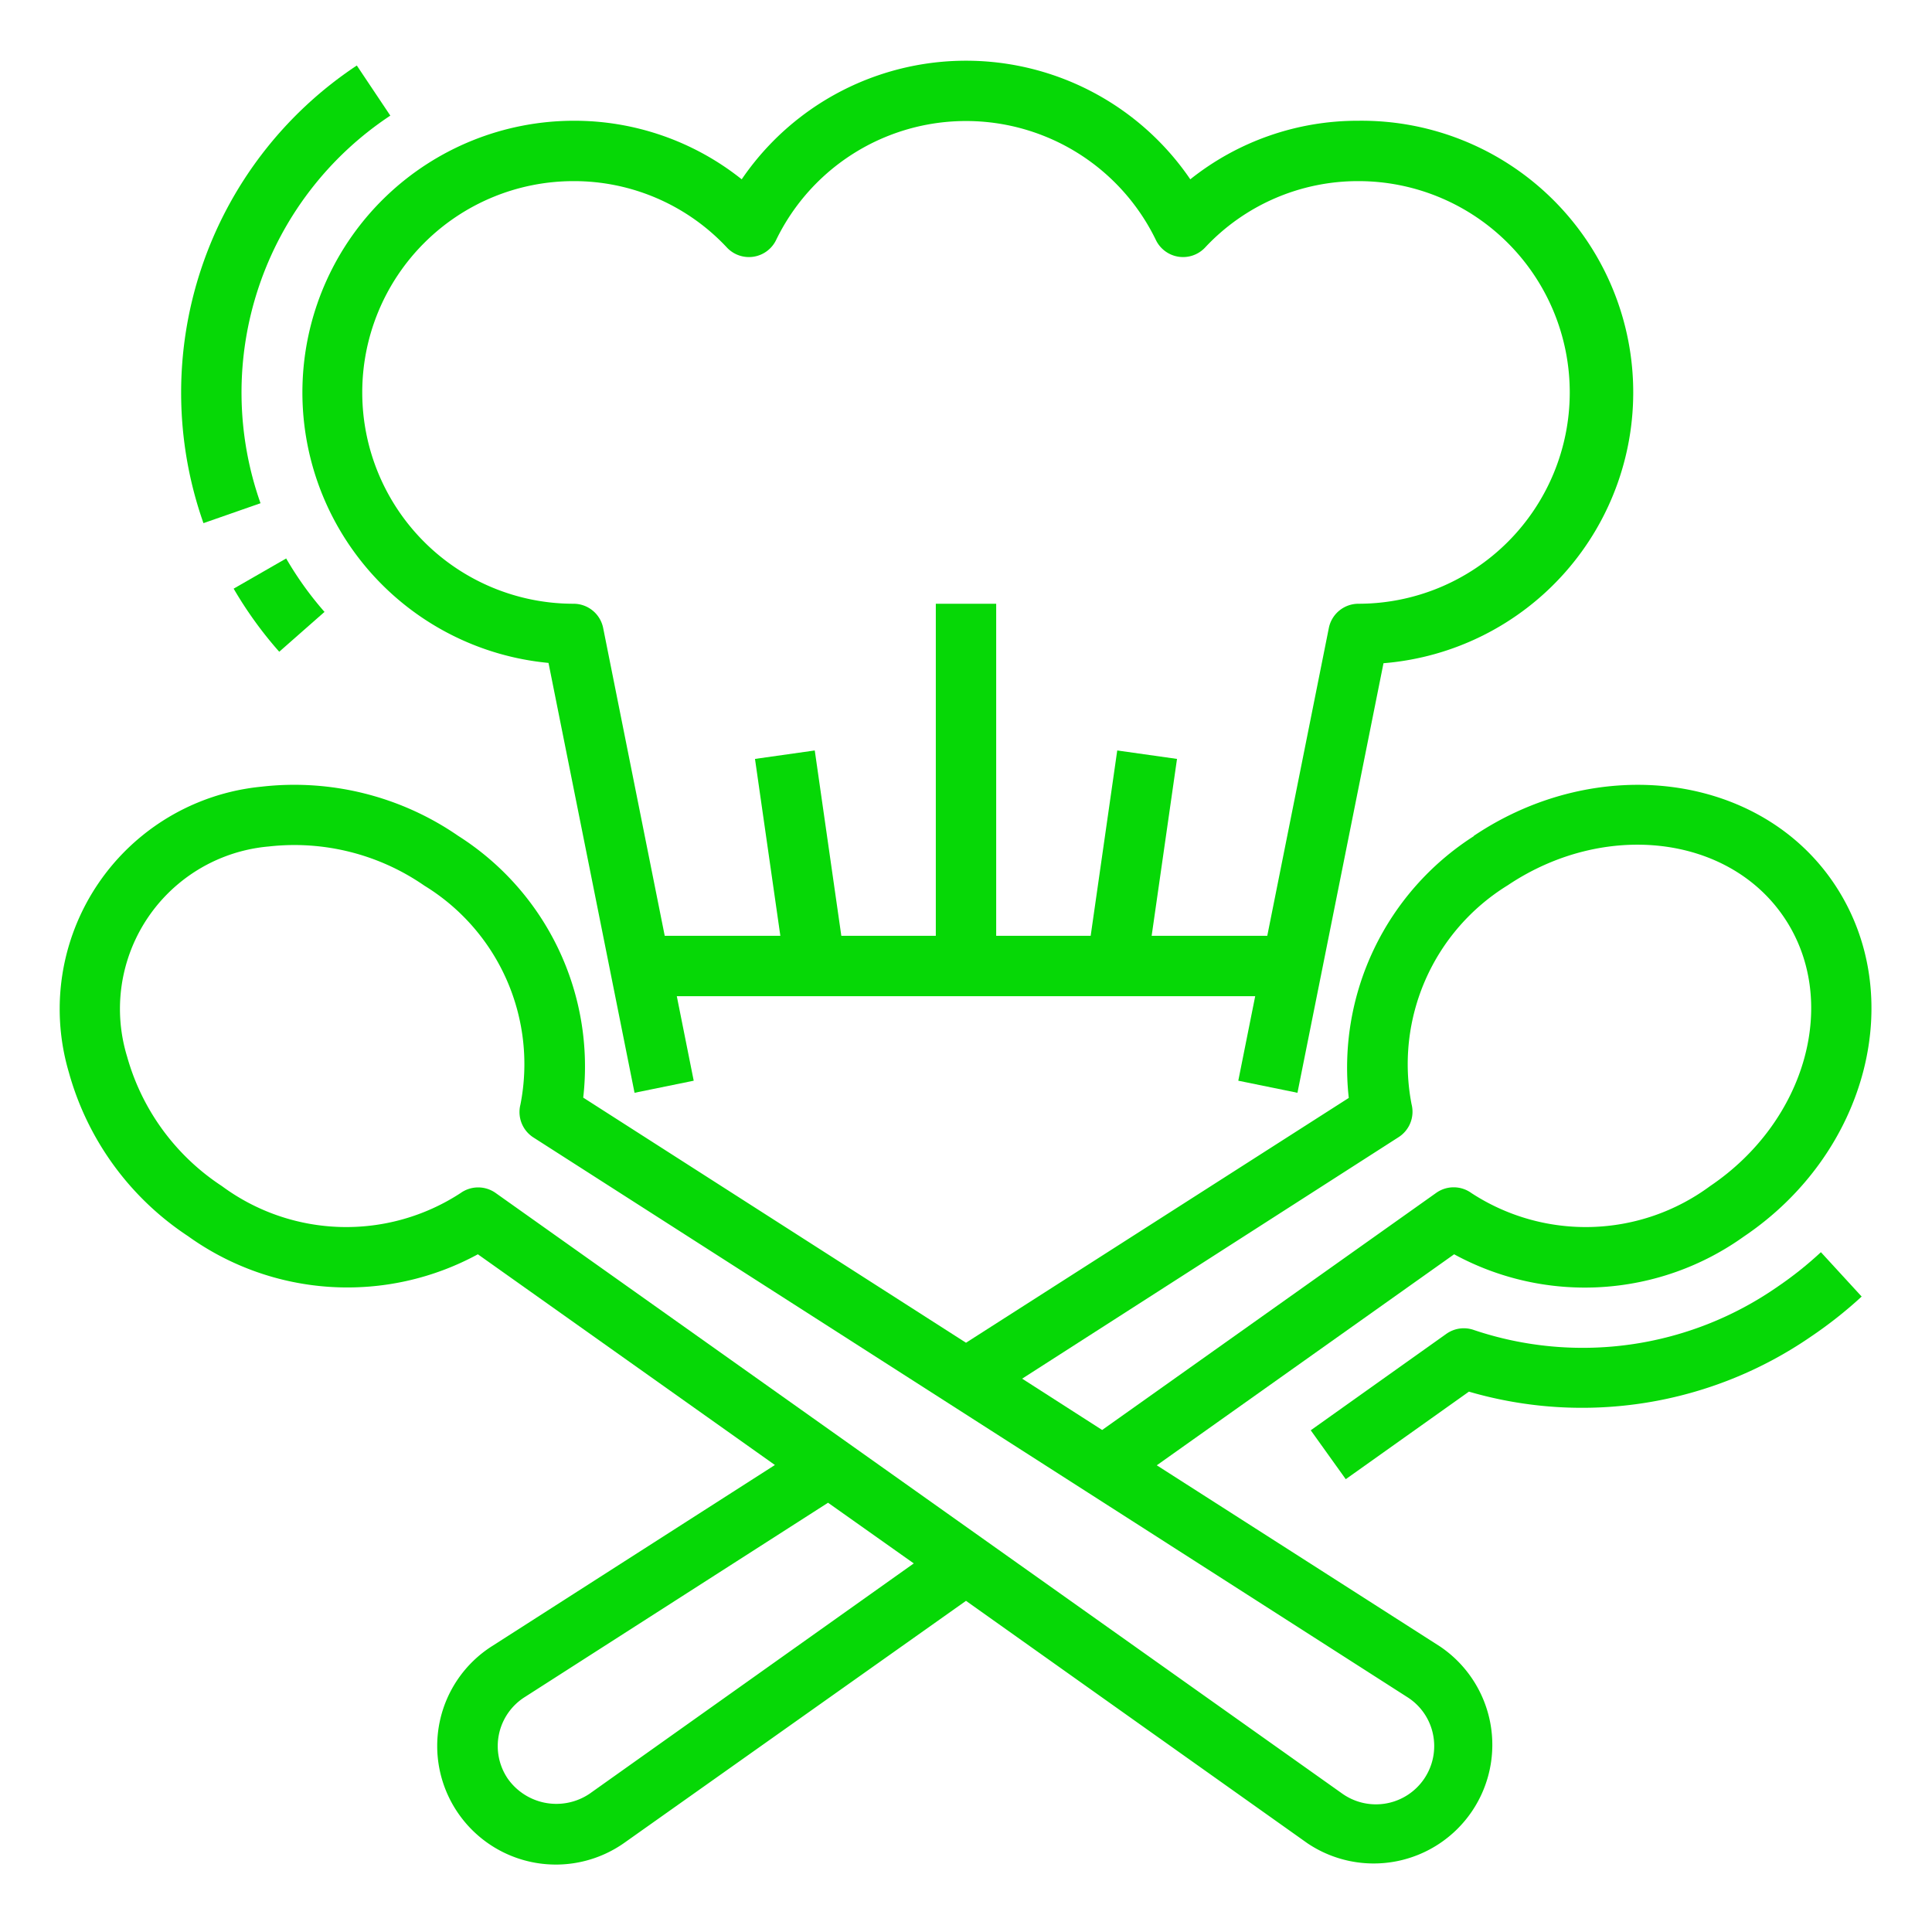 <svg xmlns="http://www.w3.org/2000/svg" viewBox="0 0 64 64">
  <defs/>
  <path fill="#06d806" d="M58.89 42.62a11.3 11.3 0 01-10.06 1.44 1 1 0 00-.91.12l-4.5 3.2L44.58 49l4.08-2.9A13.37 13.37 0 0060 44.27a14.2 14.2 0 001.67-1.32l-1.35-1.47a12.05 12.05 0 01-1.43 1.14z" class="active-path" data-old_color="#000000" data-original="#000000"/>
  <path fill="#06d806" d="M48.82 27.7a9.1 9.1 0 00-4.14 8.67L32 44.48l-12.68-8.12a9.05 9.05 0 00-4.14-8.67 9.56 9.56 0 00-6.52-1.63 7.4 7.4 0 00-6.38 9.46 9.55 9.55 0 003.95 5.43 9.05 9.05 0 009.6.6l9.84 6.98-9.37 6a3.92 3.92 0 00-1.14 5.51 3.93 3.93 0 005.53 1L32 53.03l11.31 8.03a3.93 3.93 0 104.39-6.52l-9.38-6 9.85-6.99a9.05 9.05 0 009.6-.59c4.11-2.77 5.45-8 3-11.67s-7.83-4.37-11.95-1.6zM19.53 59.42a1.97 1.97 0 01-2.71-.5 1.92 1.92 0 01.56-2.7l10.05-6.44 2.84 2.01zm27.94-1.97a1.93 1.93 0 01-3 1.97l-28.05-19.9a1 1 0 00-1.16 0 6.93 6.93 0 01-7.91-.23 7.56 7.56 0 01-3.14-4.29 5.4 5.4 0 014.7-6.96 7.56 7.56 0 015.15 1.3 6.93 6.93 0 013.18 7.25 1 1 0 00.43 1.09l28.95 18.54a1.91 1.91 0 01.85 1.23zm9.18-18.16a6.93 6.93 0 01-7.91.23 1 1 0 00-1.17 0l-11.06 7.85-2.65-1.7 12.47-8a1 1 0 00.43-1.09 6.96 6.96 0 013.18-7.25c3.2-2.15 7.31-1.68 9.16 1.06s.75 6.74-2.45 8.9zM12.93 3.83l-1.11-1.66a13 13 0 00-5.08 15.16l1.89-.66a11 11 0 014.3-12.84zM10.75 20.27a11.13 11.13 0 01-1.27-1.77l-1.74 1a13.12 13.12 0 001.51 2.09z" class="active-path" data-old_color="#000000" data-original="#000000"/>
  <path fill="#06d806" d="M42.98 36.2l2.85-14.23A9 9 0 0045 4a8.89 8.89 0 00-5.57 1.94 8.99 8.99 0 00-14.86 0A8.89 8.89 0 0019 4a9 9 0 00-.83 17.96l2.85 14.24 1.96-.4-.56-2.8h19.16l-.56 2.8zM38.15 31l.84-5.86-1.98-.28-.88 6.14H33V20h-2v11h-3.13l-.88-6.14-1.98.28.84 5.86h-3.83l-2.04-10.2A1 1 0 0019 20a7 7 0 010-14 6.93 6.93 0 015.08 2.2 1 1 0 001.63-.25 6.99 6.99 0 0112.58 0 1 1 0 001.63.25A6.93 6.93 0 0145 6a7 7 0 010 14 1 1 0 00-.98.8L41.98 31z" class="active-path" data-old_color="#000000" data-original="#000000"/>
</svg>

